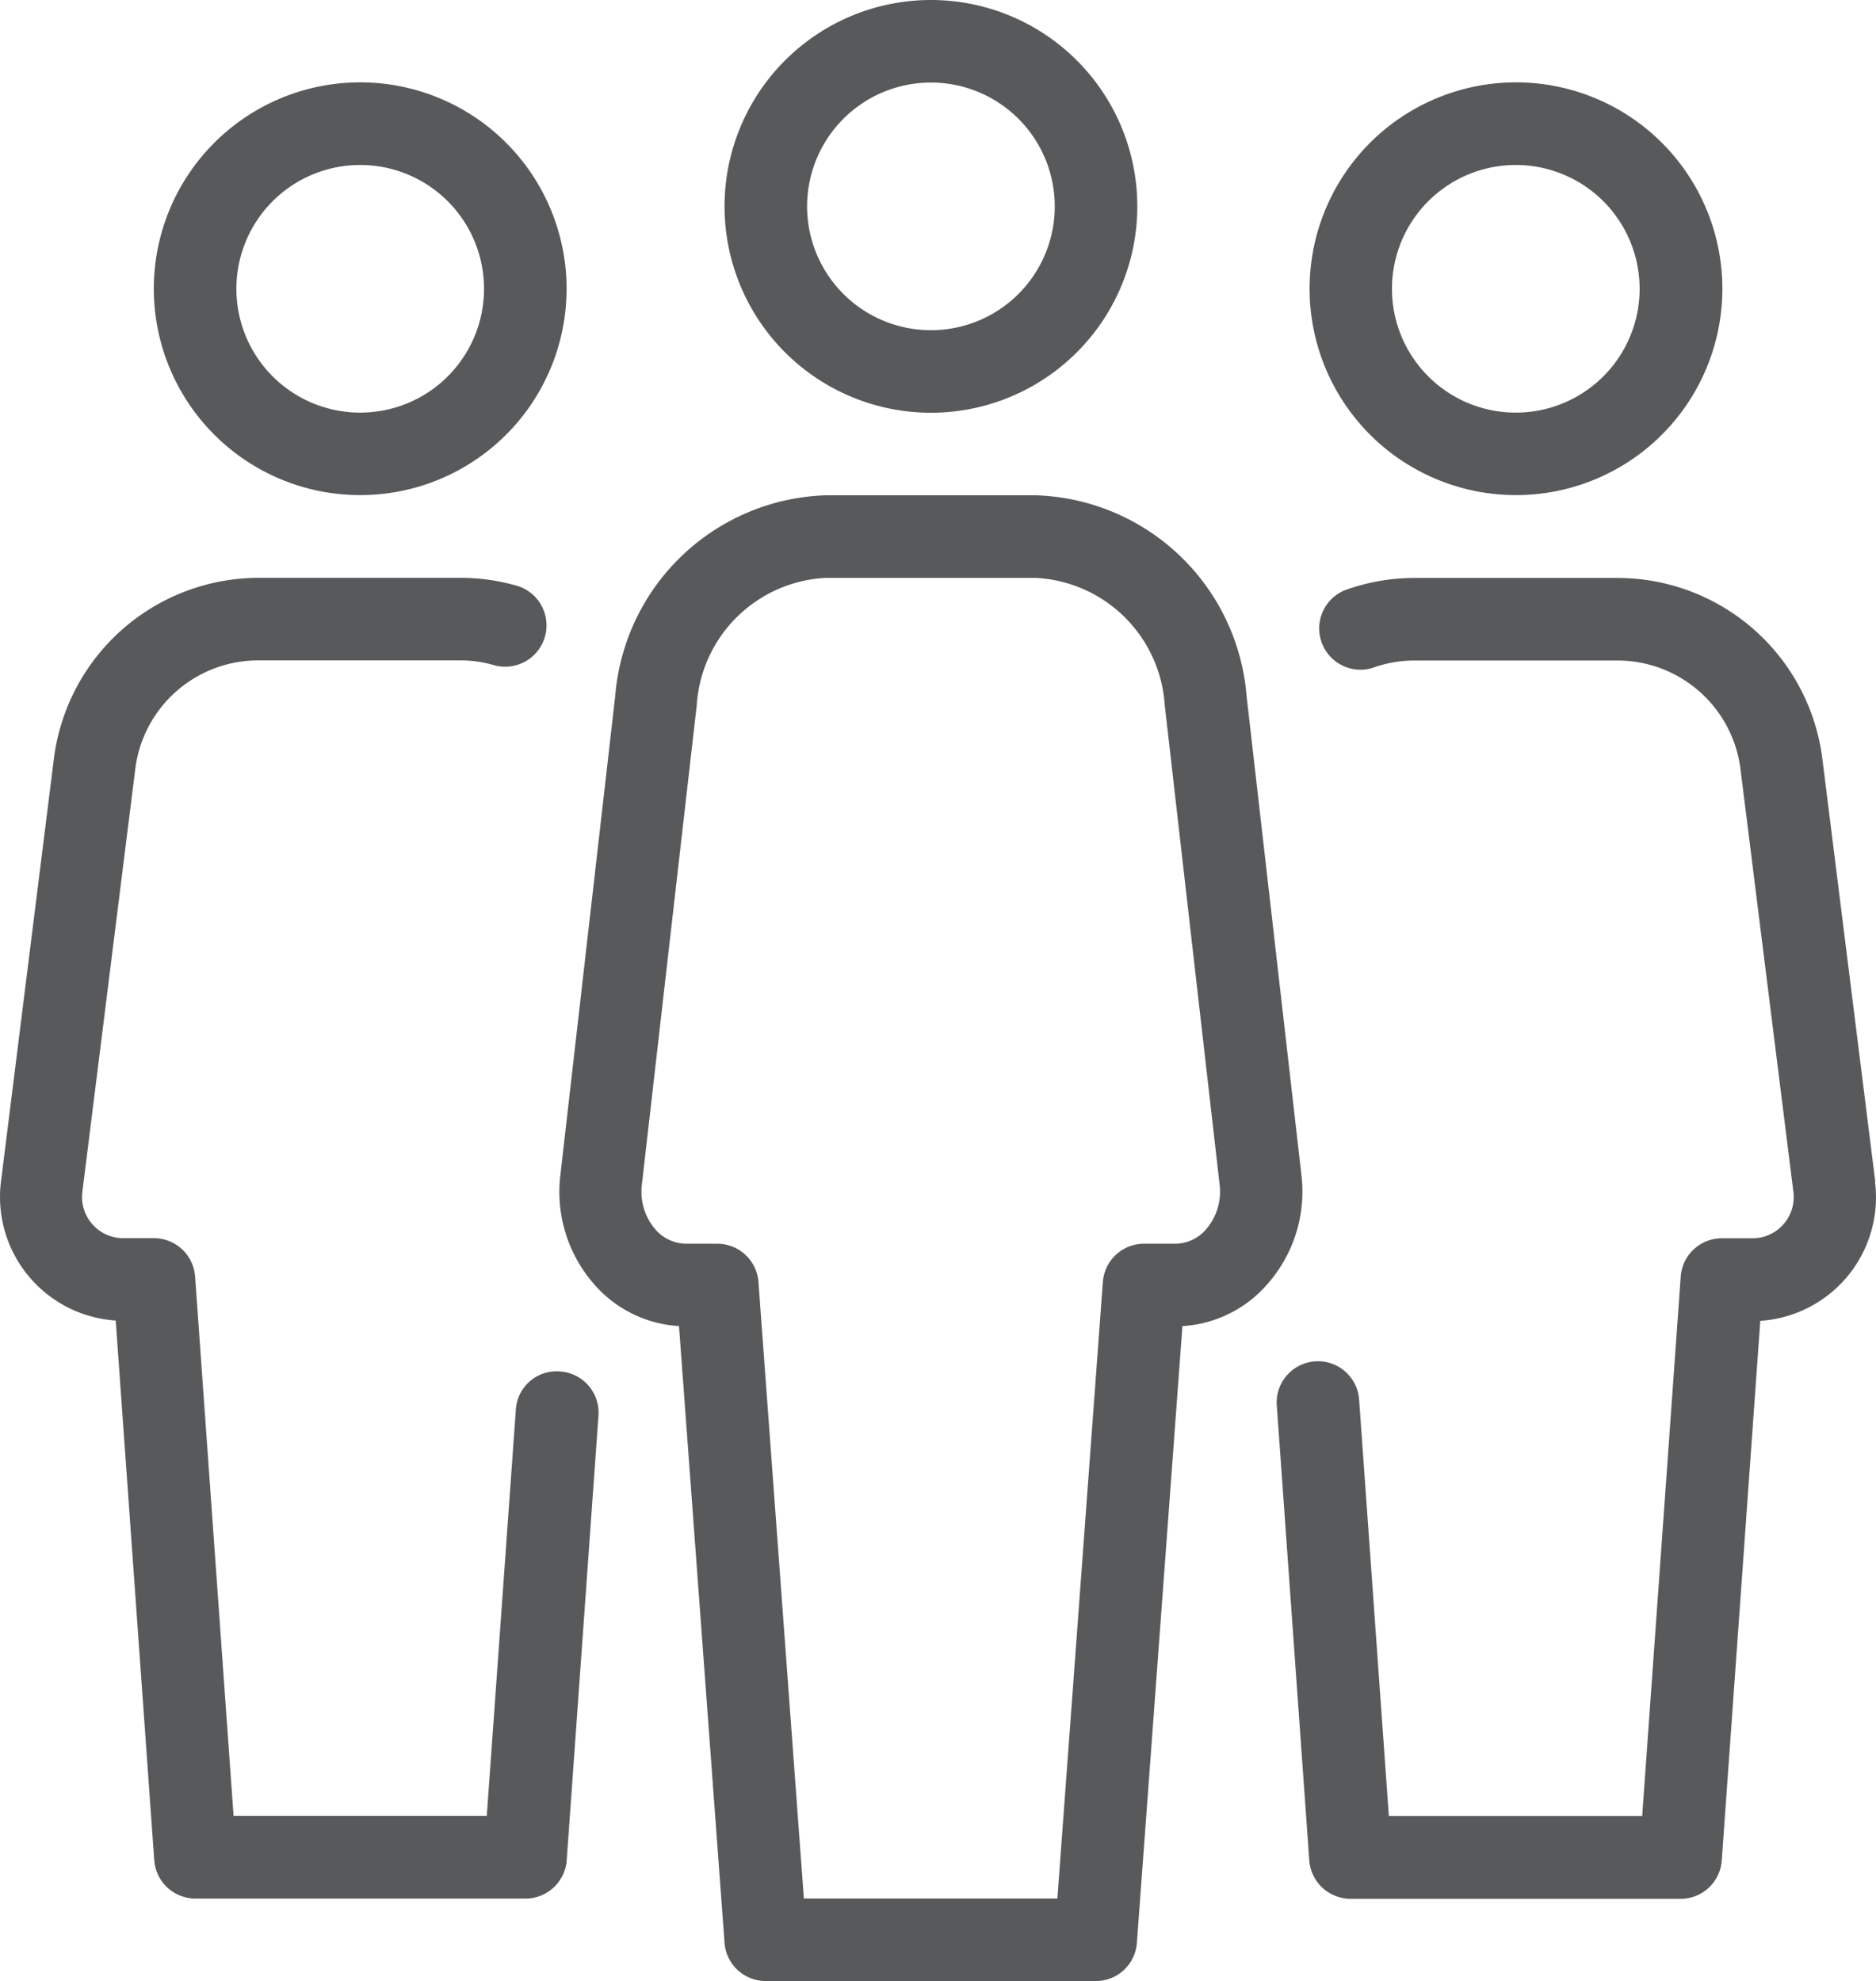 <svg xmlns="http://www.w3.org/2000/svg" width="30.77" height="32.494" viewBox="0 0 30.77 32.494">
    <g data-name="Group 17417">
        <path data-name="Path 40457" d="M355.382 28.1A3.385 3.385 0 1 0 352 24.719a3.385 3.385 0 0 0 3.382 3.381zm0-5.415a2.031 2.031 0 1 1-2.031 2.031 2.031 2.031 0 0 1 2.031-2.031z" transform="translate(-330.52 -19.979)" style="fill:#58595b"/>
        <path data-name="Path 40458" d="m353.42 159.257-.868-6.937a3.388 3.388 0 0 0-3.358-2.965h-3.343a3.351 3.351 0 0 0-1.128.2.677.677 0 0 0 .452 1.275 2.028 2.028 0 0 1 .676-.121h3.343a2.034 2.034 0 0 1 2.015 1.779l.868 6.937a.676.676 0 0 1-.672.761h-.5a.676.676 0 0 0-.676.628l-.632 8.849h-4.155l-.487-6.819a.677.677 0 1 0-1.35.1l.532 7.448a.68.68 0 0 0 .676.628h5.415a.676.676 0 0 0 .674-.627l.632-8.853a2.031 2.031 0 0 0 1.882-2.279z" transform="translate(-322.662 -139.875)" style="fill:#58595b"/>
        <path data-name="Path 40459" d="M22.7 162.351a.669.669 0 0 0-.723.627l-.477 6.664h-4.153l-.631-8.849a.678.678 0 0 0-.677-.628h-.5a.676.676 0 0 1-.672-.761l.868-6.937a2.032 2.032 0 0 1 2.015-1.779h3.35a1.949 1.949 0 0 1 .51.076.678.678 0 1 0 .344-1.311 3.331 3.331 0 0 0-.856-.119h-3.345A3.389 3.389 0 0 0 14.4 152.3l-.868 6.937a2.031 2.031 0 0 0 1.882 2.279l.632 8.853a.678.678 0 0 0 .674.628h5.415a.678.678 0 0 0 .676-.628l.521-7.293a.677.677 0 0 0-.632-.725z" transform="translate(-13.516 -139.856)" style="fill:#58595b"/>
        <path data-name="Path 40460" d="M56.715 28.1a3.385 3.385 0 1 0-3.385-3.385 3.385 3.385 0 0 0 3.385 3.385zm0-5.415a2.031 2.031 0 1 1-2.031 2.031 2.031 2.031 0 0 1 2.031-2.031z" transform="translate(-50.807 -19.979)" style="fill:#58595b"/>
        <path data-name="Path 40461" d="m170.349 139.152-.9-7.863A3.582 3.582 0 0 0 166 128h-3.456a3.582 3.582 0 0 0-3.45 3.289l-.9 7.863a2.3 2.3 0 0 0 .556 1.791 2 2 0 0 0 1.39.684l.747 10.116a.677.677 0 0 0 .674.627h5.415a.675.675 0 0 0 .674-.627l.747-10.116a2 2 0 0 0 1.39-.684 2.293 2.293 0 0 0 .562-1.791zm-1.565.89a.675.675 0 0 1-.5.234h-.516a.677.677 0 0 0-.676.627l-.746 10.113h-4.158l-.745-10.113a.678.678 0 0 0-.676-.627h-.514a.677.677 0 0 1-.5-.234.946.946 0 0 1-.222-.736l.9-7.863a2.233 2.233 0 0 1 2.107-2.088H166a2.235 2.235 0 0 1 2.107 2.088l.9 7.863a.946.946 0 0 1-.223.735z" transform="translate(-149.003 -119.876)" style="fill:#58595b"/>
        <path data-name="Path 40462" d="M204.214 6.769a3.385 3.385 0 1 0-3.385-3.385 3.385 3.385 0 0 0 3.385 3.385zm0-5.416a2.031 2.031 0 1 1-2.031 2.031 2.031 2.031 0 0 1 2.031-2.031z" transform="translate(-188.945 .001)" style="fill:#58595b"/>
    </g>
</svg>

